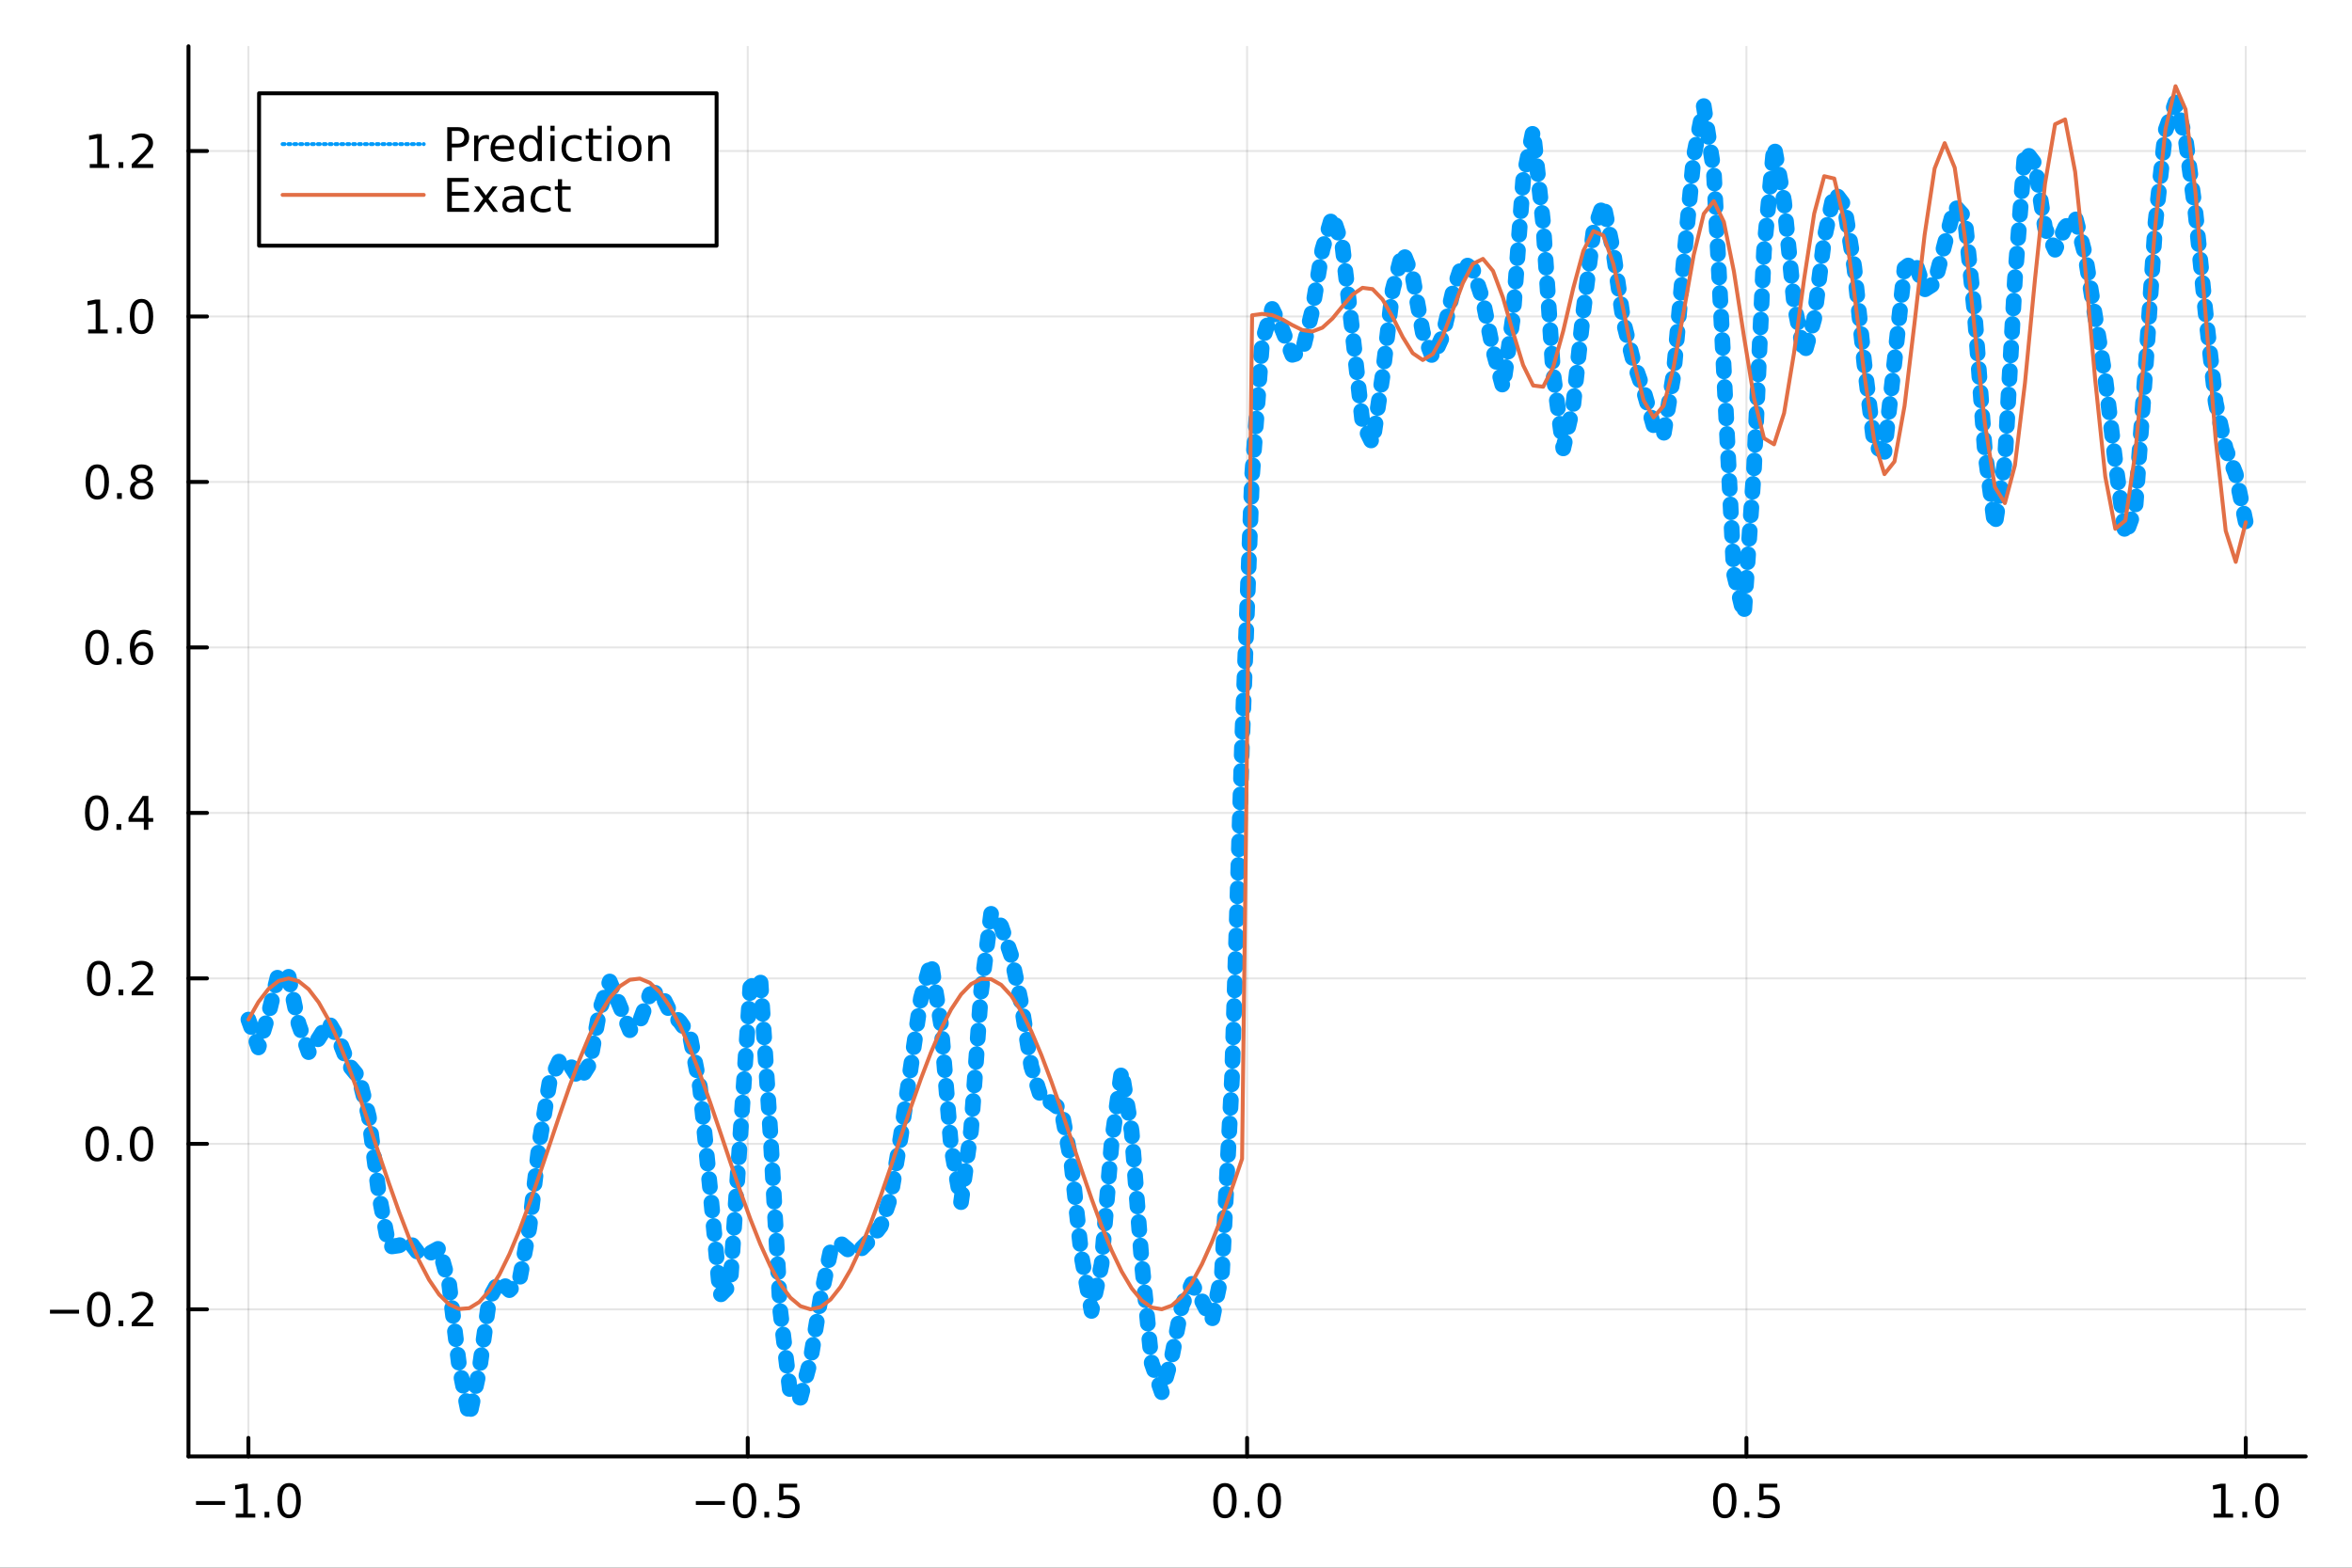 <?xml version="1.0" encoding="utf-8"?>
<svg xmlns="http://www.w3.org/2000/svg" xmlns:xlink="http://www.w3.org/1999/xlink" width="600" height="400" viewBox="0 0 2400 1600">
<rect x="0" y="0" width="2400" height="1600" fill="#333333" stroke="none"/>
<defs>
  <clipPath id="clip650">
    <rect x="0" y="0" width="2400" height="1600"/>
  </clipPath>
</defs>
<path clip-path="url(#clip650)" d="
M0 1600 L2400 1600 L2400 0 L0 0  Z
  " fill="#ffffff" fill-rule="evenodd" fill-opacity="1"/>
<defs>
  <clipPath id="clip651">
    <rect x="480" y="0" width="1681" height="1600"/>
  </clipPath>
</defs>
<path clip-path="url(#clip650)" d="
M192.339 1486.45 L2352.76 1486.45 L2352.76 47.244 L192.339 47.244  Z
  " fill="#ffffff" fill-rule="evenodd" fill-opacity="1"/>
<defs>
  <clipPath id="clip652">
    <rect x="192" y="47" width="2161" height="1440"/>
  </clipPath>
</defs>
<polyline clip-path="url(#clip652)" style="stroke:#000000; stroke-linecap:round; stroke-linejoin:round; stroke-width:2; stroke-opacity:0.1; fill:none" points="
  253.483,1486.45 253.483,47.244 
  "/>
<polyline clip-path="url(#clip652)" style="stroke:#000000; stroke-linecap:round; stroke-linejoin:round; stroke-width:2; stroke-opacity:0.1; fill:none" points="
  763.015,1486.45 763.015,47.244 
  "/>
<polyline clip-path="url(#clip652)" style="stroke:#000000; stroke-linecap:round; stroke-linejoin:round; stroke-width:2; stroke-opacity:0.1; fill:none" points="
  1272.55,1486.45 1272.55,47.244 
  "/>
<polyline clip-path="url(#clip652)" style="stroke:#000000; stroke-linecap:round; stroke-linejoin:round; stroke-width:2; stroke-opacity:0.1; fill:none" points="
  1782.08,1486.45 1782.08,47.244 
  "/>
<polyline clip-path="url(#clip652)" style="stroke:#000000; stroke-linecap:round; stroke-linejoin:round; stroke-width:2; stroke-opacity:0.1; fill:none" points="
  2291.61,1486.45 2291.61,47.244 
  "/>
<polyline clip-path="url(#clip650)" style="stroke:#000000; stroke-linecap:round; stroke-linejoin:round; stroke-width:4; stroke-opacity:1; fill:none" points="
  192.339,1486.45 2352.76,1486.45 
  "/>
<polyline clip-path="url(#clip650)" style="stroke:#000000; stroke-linecap:round; stroke-linejoin:round; stroke-width:4; stroke-opacity:1; fill:none" points="
  253.483,1486.45 253.483,1467.55 
  "/>
<polyline clip-path="url(#clip650)" style="stroke:#000000; stroke-linecap:round; stroke-linejoin:round; stroke-width:4; stroke-opacity:1; fill:none" points="
  763.015,1486.45 763.015,1467.55 
  "/>
<polyline clip-path="url(#clip650)" style="stroke:#000000; stroke-linecap:round; stroke-linejoin:round; stroke-width:4; stroke-opacity:1; fill:none" points="
  1272.55,1486.45 1272.55,1467.55 
  "/>
<polyline clip-path="url(#clip650)" style="stroke:#000000; stroke-linecap:round; stroke-linejoin:round; stroke-width:4; stroke-opacity:1; fill:none" points="
  1782.08,1486.45 1782.08,1467.55 
  "/>
<polyline clip-path="url(#clip650)" style="stroke:#000000; stroke-linecap:round; stroke-linejoin:round; stroke-width:4; stroke-opacity:1; fill:none" points="
  2291.61,1486.45 2291.61,1467.55 
  "/>
<path clip-path="url(#clip650)" d="M200.011 1532.02 L229.686 1532.02 L229.686 1535.95 L200.011 1535.95 L200.011 1532.02 Z" fill="#000000" fill-rule="evenodd" fill-opacity="1" /><path clip-path="url(#clip650)" d="M240.589 1544.91 L248.228 1544.91 L248.228 1518.55 L239.918 1520.21 L239.918 1515.95 L248.182 1514.29 L252.858 1514.29 L252.858 1544.91 L260.497 1544.91 L260.497 1548.85 L240.589 1548.85 L240.589 1544.91 Z" fill="#000000" fill-rule="evenodd" fill-opacity="1" /><path clip-path="url(#clip650)" d="M269.941 1542.97 L274.825 1542.97 L274.825 1548.85 L269.941 1548.85 L269.941 1542.97 Z" fill="#000000" fill-rule="evenodd" fill-opacity="1" /><path clip-path="url(#clip650)" d="M295.01 1517.37 Q291.399 1517.37 289.57 1520.93 Q287.765 1524.47 287.765 1531.6 Q287.765 1538.71 289.57 1542.27 Q291.399 1545.82 295.01 1545.82 Q298.644 1545.82 300.45 1542.27 Q302.279 1538.71 302.279 1531.6 Q302.279 1524.47 300.45 1520.93 Q298.644 1517.37 295.01 1517.37 M295.01 1513.66 Q300.82 1513.66 303.876 1518.27 Q306.955 1522.85 306.955 1531.6 Q306.955 1540.33 303.876 1544.94 Q300.82 1549.52 295.01 1549.52 Q289.2 1549.52 286.121 1544.94 Q283.066 1540.33 283.066 1531.6 Q283.066 1522.85 286.121 1518.27 Q289.2 1513.66 295.01 1513.66 Z" fill="#000000" fill-rule="evenodd" fill-opacity="1" /><path clip-path="url(#clip650)" d="M710.041 1532.02 L739.717 1532.02 L739.717 1535.95 L710.041 1535.95 L710.041 1532.02 Z" fill="#000000" fill-rule="evenodd" fill-opacity="1" /><path clip-path="url(#clip650)" d="M759.809 1517.37 Q756.198 1517.37 754.369 1520.93 Q752.564 1524.47 752.564 1531.6 Q752.564 1538.71 754.369 1542.27 Q756.198 1545.82 759.809 1545.82 Q763.443 1545.82 765.249 1542.27 Q767.077 1538.71 767.077 1531.6 Q767.077 1524.47 765.249 1520.93 Q763.443 1517.37 759.809 1517.37 M759.809 1513.66 Q765.619 1513.66 768.675 1518.27 Q771.753 1522.85 771.753 1531.6 Q771.753 1540.33 768.675 1544.94 Q765.619 1549.52 759.809 1549.52 Q753.999 1549.52 750.92 1544.94 Q747.865 1540.33 747.865 1531.6 Q747.865 1522.85 750.92 1518.27 Q753.999 1513.66 759.809 1513.66 Z" fill="#000000" fill-rule="evenodd" fill-opacity="1" /><path clip-path="url(#clip650)" d="M779.971 1542.97 L784.855 1542.97 L784.855 1548.85 L779.971 1548.85 L779.971 1542.97 Z" fill="#000000" fill-rule="evenodd" fill-opacity="1" /><path clip-path="url(#clip650)" d="M795.087 1514.29 L813.443 1514.29 L813.443 1518.22 L799.369 1518.22 L799.369 1526.7 Q800.387 1526.35 801.406 1526.19 Q802.425 1526 803.443 1526 Q809.23 1526 812.61 1529.17 Q815.989 1532.34 815.989 1537.76 Q815.989 1543.34 812.517 1546.44 Q809.045 1549.52 802.725 1549.52 Q800.55 1549.52 798.281 1549.15 Q796.036 1548.78 793.628 1548.04 L793.628 1543.34 Q795.712 1544.47 797.934 1545.03 Q800.156 1545.58 802.633 1545.58 Q806.637 1545.58 808.975 1543.48 Q811.313 1541.37 811.313 1537.76 Q811.313 1534.15 808.975 1532.04 Q806.637 1529.94 802.633 1529.94 Q800.758 1529.94 798.883 1530.35 Q797.031 1530.77 795.087 1531.65 L795.087 1514.29 Z" fill="#000000" fill-rule="evenodd" fill-opacity="1" /><path clip-path="url(#clip650)" d="M1249.93 1517.37 Q1246.32 1517.37 1244.49 1520.93 Q1242.69 1524.47 1242.69 1531.6 Q1242.69 1538.71 1244.49 1542.27 Q1246.32 1545.82 1249.93 1545.82 Q1253.57 1545.82 1255.37 1542.27 Q1257.2 1538.71 1257.2 1531.6 Q1257.2 1524.47 1255.37 1520.93 Q1253.57 1517.37 1249.93 1517.37 M1249.93 1513.66 Q1255.74 1513.66 1258.8 1518.27 Q1261.88 1522.85 1261.88 1531.6 Q1261.88 1540.33 1258.8 1544.94 Q1255.74 1549.52 1249.93 1549.52 Q1244.12 1549.52 1241.04 1544.94 Q1237.99 1540.33 1237.99 1531.6 Q1237.99 1522.85 1241.04 1518.27 Q1244.12 1513.66 1249.93 1513.66 Z" fill="#000000" fill-rule="evenodd" fill-opacity="1" /><path clip-path="url(#clip650)" d="M1270.09 1542.97 L1274.98 1542.97 L1274.98 1548.85 L1270.09 1548.85 L1270.09 1542.97 Z" fill="#000000" fill-rule="evenodd" fill-opacity="1" /><path clip-path="url(#clip650)" d="M1295.16 1517.37 Q1291.55 1517.37 1289.72 1520.93 Q1287.92 1524.47 1287.92 1531.6 Q1287.92 1538.71 1289.72 1542.27 Q1291.55 1545.82 1295.16 1545.82 Q1298.8 1545.82 1300.6 1542.27 Q1302.43 1538.71 1302.43 1531.6 Q1302.43 1524.47 1300.6 1520.93 Q1298.8 1517.37 1295.16 1517.37 M1295.16 1513.66 Q1300.97 1513.66 1304.03 1518.27 Q1307.11 1522.85 1307.11 1531.6 Q1307.11 1540.33 1304.03 1544.94 Q1300.97 1549.52 1295.16 1549.52 Q1289.35 1549.52 1286.27 1544.94 Q1283.22 1540.33 1283.22 1531.6 Q1283.22 1522.85 1286.27 1518.27 Q1289.35 1513.66 1295.16 1513.66 Z" fill="#000000" fill-rule="evenodd" fill-opacity="1" /><path clip-path="url(#clip650)" d="M1759.96 1517.37 Q1756.35 1517.37 1754.52 1520.93 Q1752.72 1524.47 1752.72 1531.6 Q1752.72 1538.71 1754.52 1542.27 Q1756.35 1545.82 1759.96 1545.82 Q1763.6 1545.82 1765.4 1542.27 Q1767.23 1538.71 1767.23 1531.6 Q1767.23 1524.47 1765.4 1520.93 Q1763.6 1517.37 1759.96 1517.37 M1759.96 1513.66 Q1765.77 1513.66 1768.83 1518.27 Q1771.91 1522.85 1771.91 1531.6 Q1771.91 1540.33 1768.83 1544.94 Q1765.77 1549.52 1759.96 1549.52 Q1754.15 1549.52 1751.07 1544.94 Q1748.02 1540.33 1748.02 1531.6 Q1748.02 1522.85 1751.07 1518.27 Q1754.15 1513.66 1759.96 1513.66 Z" fill="#000000" fill-rule="evenodd" fill-opacity="1" /><path clip-path="url(#clip650)" d="M1780.12 1542.97 L1785.01 1542.97 L1785.01 1548.85 L1780.12 1548.85 L1780.12 1542.97 Z" fill="#000000" fill-rule="evenodd" fill-opacity="1" /><path clip-path="url(#clip650)" d="M1795.24 1514.29 L1813.6 1514.29 L1813.6 1518.22 L1799.52 1518.22 L1799.52 1526.7 Q1800.54 1526.35 1801.56 1526.19 Q1802.58 1526 1803.6 1526 Q1809.38 1526 1812.76 1529.17 Q1816.14 1532.34 1816.14 1537.76 Q1816.14 1543.34 1812.67 1546.44 Q1809.2 1549.52 1802.88 1549.52 Q1800.7 1549.52 1798.43 1549.15 Q1796.19 1548.78 1793.78 1548.04 L1793.78 1543.34 Q1795.86 1544.47 1798.09 1545.03 Q1800.31 1545.58 1802.79 1545.58 Q1806.79 1545.58 1809.13 1543.48 Q1811.47 1541.37 1811.47 1537.76 Q1811.47 1534.15 1809.13 1532.04 Q1806.79 1529.94 1802.79 1529.94 Q1800.91 1529.94 1799.04 1530.35 Q1797.18 1530.77 1795.24 1531.65 L1795.24 1514.29 Z" fill="#000000" fill-rule="evenodd" fill-opacity="1" /><path clip-path="url(#clip650)" d="M2258.76 1544.91 L2266.4 1544.91 L2266.4 1518.55 L2258.09 1520.21 L2258.09 1515.95 L2266.36 1514.29 L2271.03 1514.29 L2271.03 1544.91 L2278.67 1544.91 L2278.67 1548.85 L2258.76 1548.85 L2258.76 1544.91 Z" fill="#000000" fill-rule="evenodd" fill-opacity="1" /><path clip-path="url(#clip650)" d="M2288.12 1542.97 L2293 1542.97 L2293 1548.85 L2288.12 1548.85 L2288.12 1542.97 Z" fill="#000000" fill-rule="evenodd" fill-opacity="1" /><path clip-path="url(#clip650)" d="M2313.19 1517.37 Q2309.57 1517.37 2307.75 1520.93 Q2305.94 1524.47 2305.94 1531.6 Q2305.94 1538.71 2307.75 1542.27 Q2309.57 1545.82 2313.19 1545.82 Q2316.82 1545.82 2318.63 1542.27 Q2320.45 1538.71 2320.45 1531.6 Q2320.45 1524.47 2318.63 1520.93 Q2316.82 1517.37 2313.19 1517.37 M2313.19 1513.66 Q2319 1513.66 2322.05 1518.27 Q2325.13 1522.85 2325.13 1531.6 Q2325.13 1540.33 2322.05 1544.94 Q2319 1549.52 2313.19 1549.52 Q2307.38 1549.52 2304.3 1544.94 Q2301.24 1540.33 2301.24 1531.6 Q2301.24 1522.85 2304.3 1518.27 Q2307.38 1513.66 2313.19 1513.66 Z" fill="#000000" fill-rule="evenodd" fill-opacity="1" /><polyline clip-path="url(#clip652)" style="stroke:#000000; stroke-linecap:round; stroke-linejoin:round; stroke-width:2; stroke-opacity:0.1; fill:none" points="
  192.339,1336.32 2352.76,1336.32 
  "/>
<polyline clip-path="url(#clip652)" style="stroke:#000000; stroke-linecap:round; stroke-linejoin:round; stroke-width:2; stroke-opacity:0.1; fill:none" points="
  192.339,1167.43 2352.76,1167.43 
  "/>
<polyline clip-path="url(#clip652)" style="stroke:#000000; stroke-linecap:round; stroke-linejoin:round; stroke-width:2; stroke-opacity:0.1; fill:none" points="
  192.339,998.547 2352.76,998.547 
  "/>
<polyline clip-path="url(#clip652)" style="stroke:#000000; stroke-linecap:round; stroke-linejoin:round; stroke-width:2; stroke-opacity:0.1; fill:none" points="
  192.339,829.659 2352.76,829.659 
  "/>
<polyline clip-path="url(#clip652)" style="stroke:#000000; stroke-linecap:round; stroke-linejoin:round; stroke-width:2; stroke-opacity:0.1; fill:none" points="
  192.339,660.772 2352.76,660.772 
  "/>
<polyline clip-path="url(#clip652)" style="stroke:#000000; stroke-linecap:round; stroke-linejoin:round; stroke-width:2; stroke-opacity:0.1; fill:none" points="
  192.339,491.884 2352.76,491.884 
  "/>
<polyline clip-path="url(#clip652)" style="stroke:#000000; stroke-linecap:round; stroke-linejoin:round; stroke-width:2; stroke-opacity:0.1; fill:none" points="
  192.339,322.996 2352.76,322.996 
  "/>
<polyline clip-path="url(#clip652)" style="stroke:#000000; stroke-linecap:round; stroke-linejoin:round; stroke-width:2; stroke-opacity:0.1; fill:none" points="
  192.339,154.108 2352.76,154.108 
  "/>
<polyline clip-path="url(#clip650)" style="stroke:#000000; stroke-linecap:round; stroke-linejoin:round; stroke-width:4; stroke-opacity:1; fill:none" points="
  192.339,1486.45 192.339,47.244 
  "/>
<polyline clip-path="url(#clip650)" style="stroke:#000000; stroke-linecap:round; stroke-linejoin:round; stroke-width:4; stroke-opacity:1; fill:none" points="
  192.339,1336.32 211.236,1336.32 
  "/>
<polyline clip-path="url(#clip650)" style="stroke:#000000; stroke-linecap:round; stroke-linejoin:round; stroke-width:4; stroke-opacity:1; fill:none" points="
  192.339,1167.43 211.236,1167.43 
  "/>
<polyline clip-path="url(#clip650)" style="stroke:#000000; stroke-linecap:round; stroke-linejoin:round; stroke-width:4; stroke-opacity:1; fill:none" points="
  192.339,998.547 211.236,998.547 
  "/>
<polyline clip-path="url(#clip650)" style="stroke:#000000; stroke-linecap:round; stroke-linejoin:round; stroke-width:4; stroke-opacity:1; fill:none" points="
  192.339,829.659 211.236,829.659 
  "/>
<polyline clip-path="url(#clip650)" style="stroke:#000000; stroke-linecap:round; stroke-linejoin:round; stroke-width:4; stroke-opacity:1; fill:none" points="
  192.339,660.772 211.236,660.772 
  "/>
<polyline clip-path="url(#clip650)" style="stroke:#000000; stroke-linecap:round; stroke-linejoin:round; stroke-width:4; stroke-opacity:1; fill:none" points="
  192.339,491.884 211.236,491.884 
  "/>
<polyline clip-path="url(#clip650)" style="stroke:#000000; stroke-linecap:round; stroke-linejoin:round; stroke-width:4; stroke-opacity:1; fill:none" points="
  192.339,322.996 211.236,322.996 
  "/>
<polyline clip-path="url(#clip650)" style="stroke:#000000; stroke-linecap:round; stroke-linejoin:round; stroke-width:4; stroke-opacity:1; fill:none" points="
  192.339,154.108 211.236,154.108 
  "/>
<path clip-path="url(#clip650)" d="M50.992 1336.77 L80.668 1336.77 L80.668 1340.71 L50.992 1340.71 L50.992 1336.77 Z" fill="#000000" fill-rule="evenodd" fill-opacity="1" /><path clip-path="url(#clip650)" d="M100.76 1322.12 Q97.149 1322.12 95.321 1325.69 Q93.515 1329.23 93.515 1336.36 Q93.515 1343.46 95.321 1347.03 Q97.149 1350.57 100.76 1350.57 Q104.395 1350.57 106.2 1347.03 Q108.029 1343.46 108.029 1336.36 Q108.029 1329.23 106.2 1325.69 Q104.395 1322.12 100.76 1322.12 M100.76 1318.42 Q106.571 1318.42 109.626 1323.02 Q112.705 1327.61 112.705 1336.36 Q112.705 1345.08 109.626 1349.69 Q106.571 1354.27 100.76 1354.27 Q94.95 1354.27 91.871 1349.69 Q88.816 1345.08 88.816 1336.36 Q88.816 1327.61 91.871 1323.02 Q94.95 1318.42 100.76 1318.42 Z" fill="#000000" fill-rule="evenodd" fill-opacity="1" /><path clip-path="url(#clip650)" d="M120.922 1347.72 L125.807 1347.72 L125.807 1353.6 L120.922 1353.6 L120.922 1347.72 Z" fill="#000000" fill-rule="evenodd" fill-opacity="1" /><path clip-path="url(#clip650)" d="M140.019 1349.67 L156.339 1349.67 L156.339 1353.6 L134.394 1353.6 L134.394 1349.67 Q137.056 1346.91 141.64 1342.28 Q146.246 1337.63 147.427 1336.29 Q149.672 1333.76 150.552 1332.03 Q151.455 1330.27 151.455 1328.58 Q151.455 1325.82 149.51 1324.09 Q147.589 1322.35 144.487 1322.35 Q142.288 1322.35 139.834 1323.12 Q137.404 1323.88 134.626 1325.43 L134.626 1320.71 Q137.45 1319.57 139.904 1319 Q142.357 1318.42 144.394 1318.42 Q149.765 1318.42 152.959 1321.1 Q156.154 1323.79 156.154 1328.28 Q156.154 1330.41 155.343 1332.33 Q154.556 1334.23 152.45 1336.82 Q151.871 1337.49 148.769 1340.71 Q145.668 1343.9 140.019 1349.67 Z" fill="#000000" fill-rule="evenodd" fill-opacity="1" /><path clip-path="url(#clip650)" d="M99.163 1153.23 Q95.552 1153.23 93.723 1156.8 Q91.918 1160.34 91.918 1167.47 Q91.918 1174.58 93.723 1178.14 Q95.552 1181.68 99.163 1181.68 Q102.797 1181.68 104.603 1178.14 Q106.432 1174.58 106.432 1167.47 Q106.432 1160.34 104.603 1156.8 Q102.797 1153.23 99.163 1153.23 M99.163 1149.53 Q104.973 1149.53 108.029 1154.14 Q111.108 1158.72 111.108 1167.47 Q111.108 1176.2 108.029 1180.8 Q104.973 1185.39 99.163 1185.39 Q93.353 1185.39 90.274 1180.8 Q87.219 1176.2 87.219 1167.47 Q87.219 1158.72 90.274 1154.14 Q93.353 1149.53 99.163 1149.53 Z" fill="#000000" fill-rule="evenodd" fill-opacity="1" /><path clip-path="url(#clip650)" d="M119.325 1178.84 L124.209 1178.84 L124.209 1184.71 L119.325 1184.71 L119.325 1178.84 Z" fill="#000000" fill-rule="evenodd" fill-opacity="1" /><path clip-path="url(#clip650)" d="M144.394 1153.23 Q140.783 1153.23 138.955 1156.8 Q137.149 1160.34 137.149 1167.47 Q137.149 1174.58 138.955 1178.14 Q140.783 1181.68 144.394 1181.68 Q148.029 1181.68 149.834 1178.14 Q151.663 1174.58 151.663 1167.47 Q151.663 1160.34 149.834 1156.8 Q148.029 1153.23 144.394 1153.23 M144.394 1149.53 Q150.205 1149.53 153.26 1154.14 Q156.339 1158.72 156.339 1167.47 Q156.339 1176.2 153.26 1180.8 Q150.205 1185.39 144.394 1185.39 Q138.584 1185.39 135.506 1180.8 Q132.45 1176.2 132.45 1167.47 Q132.45 1158.72 135.506 1154.14 Q138.584 1149.53 144.394 1149.53 Z" fill="#000000" fill-rule="evenodd" fill-opacity="1" /><path clip-path="url(#clip650)" d="M100.76 984.346 Q97.149 984.346 95.321 987.91 Q93.515 991.452 93.515 998.582 Q93.515 1005.69 95.321 1009.25 Q97.149 1012.79 100.76 1012.79 Q104.395 1012.79 106.2 1009.25 Q108.029 1005.69 108.029 998.582 Q108.029 991.452 106.2 987.91 Q104.395 984.346 100.76 984.346 M100.76 980.642 Q106.571 980.642 109.626 985.248 Q112.705 989.832 112.705 998.582 Q112.705 1007.31 109.626 1011.91 Q106.571 1016.5 100.76 1016.5 Q94.95 1016.5 91.871 1011.91 Q88.816 1007.31 88.816 998.582 Q88.816 989.832 91.871 985.248 Q94.95 980.642 100.76 980.642 Z" fill="#000000" fill-rule="evenodd" fill-opacity="1" /><path clip-path="url(#clip650)" d="M120.922 1009.95 L125.807 1009.95 L125.807 1015.83 L120.922 1015.83 L120.922 1009.95 Z" fill="#000000" fill-rule="evenodd" fill-opacity="1" /><path clip-path="url(#clip650)" d="M140.019 1011.89 L156.339 1011.89 L156.339 1015.83 L134.394 1015.83 L134.394 1011.89 Q137.056 1009.14 141.64 1004.51 Q146.246 999.855 147.427 998.512 Q149.672 995.989 150.552 994.253 Q151.455 992.494 151.455 990.804 Q151.455 988.049 149.51 986.313 Q147.589 984.577 144.487 984.577 Q142.288 984.577 139.834 985.341 Q137.404 986.105 134.626 987.656 L134.626 982.934 Q137.45 981.799 139.904 981.221 Q142.357 980.642 144.394 980.642 Q149.765 980.642 152.959 983.327 Q156.154 986.012 156.154 990.503 Q156.154 992.633 155.343 994.554 Q154.556 996.452 152.45 999.045 Q151.871 999.716 148.769 1002.93 Q145.668 1006.13 140.019 1011.89 Z" fill="#000000" fill-rule="evenodd" fill-opacity="1" /><path clip-path="url(#clip650)" d="M98.677 815.458 Q95.066 815.458 93.237 819.023 Q91.432 822.564 91.432 829.694 Q91.432 836.8 93.237 840.365 Q95.066 843.907 98.677 843.907 Q102.311 843.907 104.117 840.365 Q105.946 836.8 105.946 829.694 Q105.946 822.564 104.117 819.023 Q102.311 815.458 98.677 815.458 M98.677 811.754 Q104.487 811.754 107.543 816.361 Q110.621 820.944 110.621 829.694 Q110.621 838.421 107.543 843.027 Q104.487 847.611 98.677 847.611 Q92.867 847.611 89.788 843.027 Q86.733 838.421 86.733 829.694 Q86.733 820.944 89.788 816.361 Q92.867 811.754 98.677 811.754 Z" fill="#000000" fill-rule="evenodd" fill-opacity="1" /><path clip-path="url(#clip650)" d="M118.839 841.06 L123.723 841.06 L123.723 846.939 L118.839 846.939 L118.839 841.06 Z" fill="#000000" fill-rule="evenodd" fill-opacity="1" /><path clip-path="url(#clip650)" d="M146.756 816.453 L134.95 834.902 L146.756 834.902 L146.756 816.453 M145.529 812.379 L151.408 812.379 L151.408 834.902 L156.339 834.902 L156.339 838.791 L151.408 838.791 L151.408 846.939 L146.756 846.939 L146.756 838.791 L131.154 838.791 L131.154 834.277 L145.529 812.379 Z" fill="#000000" fill-rule="evenodd" fill-opacity="1" /><path clip-path="url(#clip650)" d="M99.001 646.57 Q95.39 646.57 93.561 650.135 Q91.756 653.677 91.756 660.806 Q91.756 667.913 93.561 671.478 Q95.39 675.019 99.001 675.019 Q102.635 675.019 104.441 671.478 Q106.27 667.913 106.27 660.806 Q106.27 653.677 104.441 650.135 Q102.635 646.57 99.001 646.57 M99.001 642.867 Q104.811 642.867 107.867 647.473 Q110.946 652.056 110.946 660.806 Q110.946 669.533 107.867 674.14 Q104.811 678.723 99.001 678.723 Q93.191 678.723 90.112 674.14 Q87.057 669.533 87.057 660.806 Q87.057 652.056 90.112 647.473 Q93.191 642.867 99.001 642.867 Z" fill="#000000" fill-rule="evenodd" fill-opacity="1" /><path clip-path="url(#clip650)" d="M119.163 672.172 L124.047 672.172 L124.047 678.052 L119.163 678.052 L119.163 672.172 Z" fill="#000000" fill-rule="evenodd" fill-opacity="1" /><path clip-path="url(#clip650)" d="M144.811 658.908 Q141.663 658.908 139.811 661.061 Q137.982 663.214 137.982 666.964 Q137.982 670.69 139.811 672.866 Q141.663 675.019 144.811 675.019 Q147.959 675.019 149.788 672.866 Q151.64 670.69 151.64 666.964 Q151.64 663.214 149.788 661.061 Q147.959 658.908 144.811 658.908 M154.093 644.255 L154.093 648.515 Q152.334 647.681 150.529 647.242 Q148.746 646.802 146.987 646.802 Q142.357 646.802 139.904 649.927 Q137.473 653.052 137.126 659.371 Q138.492 657.357 140.552 656.292 Q142.612 655.204 145.089 655.204 Q150.297 655.204 153.306 658.376 Q156.339 661.524 156.339 666.964 Q156.339 672.288 153.191 675.505 Q150.043 678.723 144.811 678.723 Q138.816 678.723 135.644 674.14 Q132.473 669.533 132.473 660.806 Q132.473 652.612 136.362 647.751 Q140.251 642.867 146.802 642.867 Q148.561 642.867 150.343 643.214 Q152.149 643.561 154.093 644.255 Z" fill="#000000" fill-rule="evenodd" fill-opacity="1" /><path clip-path="url(#clip650)" d="M99.256 477.683 Q95.645 477.683 93.816 481.247 Q92.01 484.789 92.01 491.919 Q92.01 499.025 93.816 502.59 Q95.645 506.131 99.256 506.131 Q102.89 506.131 104.696 502.59 Q106.524 499.025 106.524 491.919 Q106.524 484.789 104.696 481.247 Q102.89 477.683 99.256 477.683 M99.256 473.979 Q105.066 473.979 108.121 478.585 Q111.2 483.169 111.2 491.919 Q111.2 500.645 108.121 505.252 Q105.066 509.835 99.256 509.835 Q93.446 509.835 90.367 505.252 Q87.311 500.645 87.311 491.919 Q87.311 483.169 90.367 478.585 Q93.446 473.979 99.256 473.979 Z" fill="#000000" fill-rule="evenodd" fill-opacity="1" /><path clip-path="url(#clip650)" d="M119.418 503.284 L124.302 503.284 L124.302 509.164 L119.418 509.164 L119.418 503.284 Z" fill="#000000" fill-rule="evenodd" fill-opacity="1" /><path clip-path="url(#clip650)" d="M144.487 492.752 Q141.154 492.752 139.232 494.534 Q137.334 496.317 137.334 499.442 Q137.334 502.567 139.232 504.349 Q141.154 506.131 144.487 506.131 Q147.82 506.131 149.742 504.349 Q151.663 502.544 151.663 499.442 Q151.663 496.317 149.742 494.534 Q147.843 492.752 144.487 492.752 M139.811 490.761 Q136.802 490.02 135.112 487.96 Q133.445 485.9 133.445 482.937 Q133.445 478.794 136.385 476.386 Q139.348 473.979 144.487 473.979 Q149.649 473.979 152.589 476.386 Q155.529 478.794 155.529 482.937 Q155.529 485.9 153.839 487.96 Q152.172 490.02 149.186 490.761 Q152.566 491.548 154.441 493.84 Q156.339 496.132 156.339 499.442 Q156.339 504.465 153.26 507.15 Q150.205 509.835 144.487 509.835 Q138.769 509.835 135.691 507.15 Q132.635 504.465 132.635 499.442 Q132.635 496.132 134.533 493.84 Q136.431 491.548 139.811 490.761 M138.098 483.377 Q138.098 486.062 139.765 487.567 Q141.455 489.071 144.487 489.071 Q147.496 489.071 149.186 487.567 Q150.899 486.062 150.899 483.377 Q150.899 480.692 149.186 479.187 Q147.496 477.683 144.487 477.683 Q141.455 477.683 139.765 479.187 Q138.098 480.692 138.098 483.377 Z" fill="#000000" fill-rule="evenodd" fill-opacity="1" /><path clip-path="url(#clip650)" d="M89.973 336.341 L97.612 336.341 L97.612 309.975 L89.302 311.642 L89.302 307.383 L97.566 305.716 L102.242 305.716 L102.242 336.341 L109.881 336.341 L109.881 340.276 L89.973 340.276 L89.973 336.341 Z" fill="#000000" fill-rule="evenodd" fill-opacity="1" /><path clip-path="url(#clip650)" d="M119.325 334.397 L124.209 334.397 L124.209 340.276 L119.325 340.276 L119.325 334.397 Z" fill="#000000" fill-rule="evenodd" fill-opacity="1" /><path clip-path="url(#clip650)" d="M144.394 308.795 Q140.783 308.795 138.955 312.36 Q137.149 315.901 137.149 323.031 Q137.149 330.137 138.955 333.702 Q140.783 337.244 144.394 337.244 Q148.029 337.244 149.834 333.702 Q151.663 330.137 151.663 323.031 Q151.663 315.901 149.834 312.36 Q148.029 308.795 144.394 308.795 M144.394 305.091 Q150.205 305.091 153.26 309.698 Q156.339 314.281 156.339 323.031 Q156.339 331.758 153.26 336.364 Q150.205 340.947 144.394 340.947 Q138.584 340.947 135.506 336.364 Q132.45 331.758 132.45 323.031 Q132.45 314.281 135.506 309.698 Q138.584 305.091 144.394 305.091 Z" fill="#000000" fill-rule="evenodd" fill-opacity="1" /><path clip-path="url(#clip650)" d="M91.571 167.453 L99.21 167.453 L99.21 141.088 L90.899 142.754 L90.899 138.495 L99.163 136.828 L103.839 136.828 L103.839 167.453 L111.478 167.453 L111.478 171.388 L91.571 171.388 L91.571 167.453 Z" fill="#000000" fill-rule="evenodd" fill-opacity="1" /><path clip-path="url(#clip650)" d="M120.922 165.509 L125.807 165.509 L125.807 171.388 L120.922 171.388 L120.922 165.509 Z" fill="#000000" fill-rule="evenodd" fill-opacity="1" /><path clip-path="url(#clip650)" d="M140.019 167.453 L156.339 167.453 L156.339 171.388 L134.394 171.388 L134.394 167.453 Q137.056 164.699 141.64 160.069 Q146.246 155.416 147.427 154.074 Q149.672 151.551 150.552 149.814 Q151.455 148.055 151.455 146.365 Q151.455 143.611 149.51 141.875 Q147.589 140.139 144.487 140.139 Q142.288 140.139 139.834 140.902 Q137.404 141.666 134.626 143.217 L134.626 138.495 Q137.45 137.361 139.904 136.782 Q142.357 136.203 144.394 136.203 Q149.765 136.203 152.959 138.889 Q156.154 141.574 156.154 146.064 Q156.154 148.194 155.343 150.115 Q154.556 152.014 152.45 154.606 Q151.871 155.277 148.769 158.495 Q145.668 161.689 140.019 167.453 Z" fill="#000000" fill-rule="evenodd" fill-opacity="1" /><polyline clip-path="url(#clip652)" style="stroke:#009af9; stroke-linecap:round; stroke-linejoin:round; stroke-width:16; stroke-opacity:1; fill:none" stroke-dasharray="8, 16" points="
  253.483,1040.6 263.725,1069.03 273.966,1035.24 284.208,993.241 294.45,996.393 304.692,1045.06 314.934,1073.81 325.176,1059.81 335.418,1043.43 345.659,1060.86 
  355.901,1086.91 366.143,1099.31 376.385,1139.7 386.627,1218.71 396.869,1272.59 407.111,1271.1 417.352,1266.48 427.594,1279.92 437.836,1279.6 448.078,1273.95 
  458.32,1310.36 468.562,1394.48 478.803,1445.72 489.045,1399.07 499.287,1325.41 509.529,1306.76 519.771,1316.73 530.013,1307.07 540.255,1252.44 550.497,1165.63 
  560.738,1104.5 570.98,1082.17 581.222,1086.24 591.464,1102.19 601.706,1085.93 611.948,1030.48 622.19,1001.71 632.431,1026.44 642.673,1051.44 652.915,1042.14 
  663.157,1014.76 673.399,1011.84 683.641,1032.68 693.882,1042.85 704.124,1057.49 714.366,1110.08 724.608,1213.46 734.85,1321.81 745.092,1311.44 755.334,1160.51 
  765.575,1007.76 775.817,998.479 786.059,1155.3 796.301,1338.65 806.543,1423.38 816.785,1426.56 827.027,1388.37 837.268,1325.46 847.51,1276.71 857.752,1268.95 
  867.994,1277.67 878.236,1275.12 888.478,1264.74 898.72,1251.33 908.961,1220.86 919.203,1159.54 929.445,1088.92 939.687,1018.79 949.929,981.9 960.171,1044.83 
  970.413,1169.41 980.654,1226.97 990.896,1153.41 1001.14,1011.72 1011.38,932.224 1021.62,945.291 1031.86,975.197 1042.11,1024.28 1052.35,1088.45 1062.59,1121.17 
  1072.83,1125.07 1083.07,1132.76 1093.31,1187.22 1103.56,1281.91 1113.8,1337.97 1124.04,1290.37 1134.28,1166.7 1144.52,1093.04 1154.77,1154.77 1165.01,1287.51 
  1175.25,1391.37 1185.49,1420.9 1195.73,1384.9 1205.98,1332.33 1216.22,1310.32 1226.46,1327.65 1236.7,1347.61 1246.94,1298.77 1257.18,1099.58 1267.43,757.647 
  1277.67,485.021 1287.91,348.669 1298.15,315.281 1308.39,336.297 1318.64,362.144 1328.88,359.231 1339.12,316.662 1349.36,254.736 1359.6,220.347 1369.84,250.967 
  1380.09,339.173 1390.33,431.799 1400.57,452.587 1410.81,383.363 1421.05,295.949 1431.3,256.78 1441.54,282.531 1451.78,339.1 1462.02,365.166 1472.26,342.521 
  1482.51,297.942 1492.75,267.346 1502.99,275.303 1513.23,306.496 1523.47,357.215 1533.71,395.455 1543.96,322.851 1554.2,183.996 1564.44,133.248 1574.68,228.268 
  1584.92,381.28 1595.17,457.648 1605.41,413.247 1615.65,317.99 1625.89,236.962 1636.13,207.636 1646.38,257.592 1656.62,328.437 1666.86,369.322 1677.1,398.44 
  1687.34,434.333 1697.58,443.49 1707.83,381.568 1718.07,267.491 1728.31,159.671 1738.55,108.248 1748.79,174.559 1759.04,377.65 1769.28,585.212 1779.52,627.586 
  1789.76,479.491 1800,256.04 1810.24,148.726 1820.49,205.533 1830.73,309.708 1840.97,361.747 1851.21,325.636 1861.45,243.569 1871.7,196.025 1881.94,209.56 
  1892.18,273.096 1902.42,371.328 1912.66,455.484 1922.91,461.145 1933.15,369.204 1943.39,273.804 1953.63,266.023 1963.87,295.551 1974.11,289.042 1984.36,249.109 
  1994.6,210.318 2004.84,221.434 2015.08,321.157 2025.32,459.341 2035.57,536.792 2045.81,470.685 2056.05,284.936 2066.29,153.832 2076.53,167.212 2086.77,232.703 
  2097.02,254.891 2107.26,232.044 2117.5,221.049 2127.74,260.2 2137.98,323.552 2148.23,386.048 2158.47,470.932 2168.71,546.33 2178.95,518.575 2189.19,378.306 
  2199.44,227.213 2209.68,133.102 2219.92,104.606 2230.16,141.363 2240.4,217.943 2250.64,319.698 2260.89,410.727 2271.13,457.956 2281.37,483.782 2291.61,533.086 
  
  "/>
<polyline clip-path="url(#clip652)" style="stroke:#e26f46; stroke-linecap:round; stroke-linejoin:round; stroke-width:4; stroke-opacity:1; fill:none" points="
  253.483,1040.6 263.725,1022.61 273.966,1009.34 284.208,1001.23 294.45,998.547 304.692,1001.38 314.934,1009.62 325.176,1023.02 335.418,1041.13 345.659,1063.37 
  355.901,1089 366.143,1117.19 376.385,1147.02 386.627,1177.52 396.869,1207.68 407.111,1236.54 417.352,1263.14 427.594,1286.61 437.836,1306.2 448.078,1321.25 
  458.32,1331.29 468.562,1335.98 478.803,1335.17 489.045,1328.88 499.287,1317.32 509.529,1300.88 519.771,1280.07 530.013,1255.6 540.255,1228.24 550.497,1198.9 
  560.738,1168.53 570.98,1138.13 581.222,1108.68 591.464,1081.15 601.706,1056.44 611.948,1035.35 622.19,1018.57 632.431,1006.65 642.673,999.973 652.915,998.765 
  663.157,1003.06 673.399,1012.72 683.641,1027.43 693.882,1046.71 704.124,1069.94 714.366,1096.34 724.608,1125.06 734.85,1155.17 745.092,1185.67 755.334,1215.58 
  765.575,1243.92 775.817,1269.77 786.059,1292.27 796.301,1310.7 806.543,1324.45 816.785,1333.08 827.027,1336.3 837.268,1334.01 847.51,1326.29 857.752,1313.38 
  867.994,1295.7 878.236,1273.85 888.478,1248.51 898.72,1220.53 908.961,1190.82 919.203,1160.35 929.445,1130.1 939.687,1101.08 949.929,1074.22 960.171,1050.4 
  970.413,1030.4 980.654,1014.88 990.896,1004.33 1001.14,999.109 1011.38,999.379 1021.62,1005.13 1031.86,1016.19 1042.11,1032.18 1052.35,1052.58 1062.59,1076.73 
  1072.83,1103.84 1083.07,1133.03 1093.31,1163.34 1103.56,1193.79 1113.8,1223.37 1124.04,1251.13 1134.28,1276.16 1144.52,1297.63 1154.77,1314.86 1165.01,1327.28 
  1175.25,1334.48 1185.49,1336.23 1195.73,1332.47 1205.98,1323.32 1216.22,1309.09 1226.46,1290.23 1236.7,1267.37 1246.94,1241.24 1257.18,1212.7 1267.43,1182.69 
  1277.67,321.77 1287.91,320.374 1298.15,321.644 1308.39,325.873 1318.64,331.764 1328.88,336.828 1339.12,338.327 1349.36,334.431 1359.6,325.142 1369.84,312.62 
  1380.09,300.704 1390.33,293.742 1400.57,295.078 1410.81,305.699 1421.05,323.563 1431.3,343.894 1441.54,360.451 1451.78,367.434 1462.02,361.456 1472.26,342.907 
  1482.51,316.227 1492.75,288.885 1502.99,269.288 1513.23,264.212 1523.47,276.518 1533.71,303.936 1543.96,339.345 1554.2,372.607 1564.44,393.468 1574.68,394.703 
  1584.92,374.549 1595.17,337.613 1605.41,293.891 1615.65,256.071 1625.89,235.853 1636.13,240.349 1646.38,269.66 1656.62,316.452 1666.86,367.749 1677.1,408.525 
  1687.34,426.104 1697.58,414.083 1707.83,374.552 1718.07,317.893 1728.31,260.073 1738.55,218.149 1748.79,205.238 1759.04,226.439 1769.28,276.972 1779.52,343.172 
  1789.76,406.17 1800,447.271 1810.24,453.496 1820.49,421.65 1830.73,359.639 1840.97,284.561 1851.21,217.998 1861.45,179.812 1871.7,182.226 1881.94,225.954 
  1892.18,299.589 1902.42,382.55 1912.66,450.829 1922.91,483.938 1933.15,471.045 1943.39,414.469 1953.63,329.406 1963.87,239.873 1974.11,171.926 1984.36,146.08 
  1994.6,171.127 2004.84,241.22 2015.08,337.163 2025.32,431.657 2035.57,497.066 2045.81,513.495 2056.05,474.827 2066.29,390.878 2076.53,284.953 2086.77,187.378 
  2097.02,126.825 2107.26,121.886 2117.5,175.389 2127.74,273.182 2137.98,387.848 2148.23,486.385 2158.47,539.704 2168.71,531.215 2178.95,461.953 2189.19,350.687 
  2199.44,228.854 2209.68,131.674 2219.92,87.976 2230.16,111.649 2240.4,197.269 2250.64,321.262 2260.89,448.383 2271.13,541.733 2281.37,573.466 2291.61,533.086 
  
  "/>
<path clip-path="url(#clip650)" d="
M264.353 250.738 L731.227 250.738 L731.227 95.218 L264.353 95.218  Z
  " fill="#ffffff" fill-rule="evenodd" fill-opacity="1"/>
<polyline clip-path="url(#clip650)" style="stroke:#000000; stroke-linecap:round; stroke-linejoin:round; stroke-width:4; stroke-opacity:1; fill:none" points="
  264.353,250.738 731.227,250.738 731.227,95.218 264.353,95.218 264.353,250.738 
  "/>
<polyline clip-path="url(#clip650)" style="stroke:#009af9; stroke-linecap:round; stroke-linejoin:round; stroke-width:4; stroke-opacity:1; fill:none" stroke-dasharray="2, 4" points="
  288.357,147.058 432.385,147.058 
  "/>
<path clip-path="url(#clip650)" d="M461.066 133.62 L461.066 146.606 L466.945 146.606 Q470.209 146.606 471.992 144.916 Q473.774 143.227 473.774 140.102 Q473.774 137 471.992 135.31 Q470.209 133.62 466.945 133.62 L461.066 133.62 M456.39 129.778 L466.945 129.778 Q472.755 129.778 475.718 132.416 Q478.704 135.032 478.704 140.102 Q478.704 145.217 475.718 147.833 Q472.755 150.449 466.945 150.449 L461.066 150.449 L461.066 164.338 L456.39 164.338 L456.39 129.778 Z" fill="#000000" fill-rule="evenodd" fill-opacity="1" /><path clip-path="url(#clip650)" d="M498.982 142.393 Q498.265 141.977 497.408 141.791 Q496.575 141.583 495.556 141.583 Q491.945 141.583 490.001 143.944 Q488.079 146.282 488.079 150.68 L488.079 164.338 L483.797 164.338 L483.797 138.412 L488.079 138.412 L488.079 142.44 Q489.422 140.078 491.575 138.944 Q493.728 137.787 496.806 137.787 Q497.246 137.787 497.778 137.856 Q498.311 137.903 498.959 138.018 L498.982 142.393 Z" fill="#000000" fill-rule="evenodd" fill-opacity="1" /><path clip-path="url(#clip650)" d="M524.584 150.31 L524.584 152.393 L505.001 152.393 Q505.278 156.791 507.639 159.106 Q510.024 161.398 514.26 161.398 Q516.714 161.398 519.005 160.796 Q521.32 160.194 523.588 158.99 L523.588 163.018 Q521.297 163.99 518.889 164.5 Q516.482 165.009 514.005 165.009 Q507.802 165.009 504.167 161.398 Q500.556 157.787 500.556 151.629 Q500.556 145.264 503.982 141.537 Q507.431 137.787 513.264 137.787 Q518.496 137.787 521.528 141.166 Q524.584 144.523 524.584 150.31 M520.325 149.06 Q520.278 145.565 518.357 143.481 Q516.459 141.398 513.311 141.398 Q509.746 141.398 507.593 143.412 Q505.464 145.426 505.14 149.083 L520.325 149.06 Z" fill="#000000" fill-rule="evenodd" fill-opacity="1" /><path clip-path="url(#clip650)" d="M548.635 142.347 L548.635 128.319 L552.894 128.319 L552.894 164.338 L548.635 164.338 L548.635 160.449 Q547.292 162.763 545.232 163.898 Q543.195 165.009 540.325 165.009 Q535.625 165.009 532.663 161.259 Q529.723 157.509 529.723 151.398 Q529.723 145.287 532.663 141.537 Q535.625 137.787 540.325 137.787 Q543.195 137.787 545.232 138.921 Q547.292 140.032 548.635 142.347 M534.121 151.398 Q534.121 156.097 536.042 158.782 Q537.987 161.444 541.366 161.444 Q544.746 161.444 546.69 158.782 Q548.635 156.097 548.635 151.398 Q548.635 146.699 546.69 144.037 Q544.746 141.352 541.366 141.352 Q537.987 141.352 536.042 144.037 Q534.121 146.699 534.121 151.398 Z" fill="#000000" fill-rule="evenodd" fill-opacity="1" /><path clip-path="url(#clip650)" d="M561.667 138.412 L565.926 138.412 L565.926 164.338 L561.667 164.338 L561.667 138.412 M561.667 128.319 L565.926 128.319 L565.926 133.713 L561.667 133.713 L561.667 128.319 Z" fill="#000000" fill-rule="evenodd" fill-opacity="1" /><path clip-path="url(#clip650)" d="M593.496 139.407 L593.496 143.389 Q591.69 142.393 589.861 141.907 Q588.056 141.398 586.204 141.398 Q582.06 141.398 579.769 144.037 Q577.477 146.652 577.477 151.398 Q577.477 156.143 579.769 158.782 Q582.06 161.398 586.204 161.398 Q588.056 161.398 589.861 160.912 Q591.69 160.402 593.496 159.407 L593.496 163.342 Q591.713 164.176 589.792 164.592 Q587.894 165.009 585.741 165.009 Q579.884 165.009 576.435 161.328 Q572.986 157.648 572.986 151.398 Q572.986 145.055 576.459 141.421 Q579.954 137.787 586.019 137.787 Q587.986 137.787 589.861 138.203 Q591.736 138.597 593.496 139.407 Z" fill="#000000" fill-rule="evenodd" fill-opacity="1" /><path clip-path="url(#clip650)" d="M605.116 131.051 L605.116 138.412 L613.889 138.412 L613.889 141.722 L605.116 141.722 L605.116 155.796 Q605.116 158.967 605.972 159.87 Q606.852 160.773 609.514 160.773 L613.889 160.773 L613.889 164.338 L609.514 164.338 Q604.583 164.338 602.708 162.509 Q600.833 160.657 600.833 155.796 L600.833 141.722 L597.708 141.722 L597.708 138.412 L600.833 138.412 L600.833 131.051 L605.116 131.051 Z" fill="#000000" fill-rule="evenodd" fill-opacity="1" /><path clip-path="url(#clip650)" d="M619.491 138.412 L623.75 138.412 L623.75 164.338 L619.491 164.338 L619.491 138.412 M619.491 128.319 L623.75 128.319 L623.75 133.713 L619.491 133.713 L619.491 128.319 Z" fill="#000000" fill-rule="evenodd" fill-opacity="1" /><path clip-path="url(#clip650)" d="M642.708 141.398 Q639.282 141.398 637.292 144.083 Q635.301 146.745 635.301 151.398 Q635.301 156.051 637.268 158.736 Q639.259 161.398 642.708 161.398 Q646.111 161.398 648.102 158.713 Q650.092 156.027 650.092 151.398 Q650.092 146.791 648.102 144.106 Q646.111 141.398 642.708 141.398 M642.708 137.787 Q648.264 137.787 651.435 141.398 Q654.606 145.009 654.606 151.398 Q654.606 157.764 651.435 161.398 Q648.264 165.009 642.708 165.009 Q637.13 165.009 633.958 161.398 Q630.81 157.764 630.81 151.398 Q630.81 145.009 633.958 141.398 Q637.13 137.787 642.708 137.787 Z" fill="#000000" fill-rule="evenodd" fill-opacity="1" /><path clip-path="url(#clip650)" d="M683.217 148.689 L683.217 164.338 L678.958 164.338 L678.958 148.828 Q678.958 145.148 677.523 143.319 Q676.088 141.49 673.217 141.49 Q669.768 141.49 667.778 143.69 Q665.787 145.889 665.787 149.685 L665.787 164.338 L661.504 164.338 L661.504 138.412 L665.787 138.412 L665.787 142.44 Q667.315 140.102 669.375 138.944 Q671.458 137.787 674.166 137.787 Q678.634 137.787 680.926 140.565 Q683.217 143.319 683.217 148.689 Z" fill="#000000" fill-rule="evenodd" fill-opacity="1" /><polyline clip-path="url(#clip650)" style="stroke:#e26f46; stroke-linecap:round; stroke-linejoin:round; stroke-width:4; stroke-opacity:1; fill:none" points="
  288.357,198.898 432.385,198.898 
  "/>
<path clip-path="url(#clip650)" d="M456.39 181.618 L478.242 181.618 L478.242 185.553 L461.066 185.553 L461.066 195.784 L477.524 195.784 L477.524 199.719 L461.066 199.719 L461.066 212.242 L478.658 212.242 L478.658 216.178 L456.39 216.178 L456.39 181.618 Z" fill="#000000" fill-rule="evenodd" fill-opacity="1" /><path clip-path="url(#clip650)" d="M507.709 190.252 L498.334 202.867 L508.195 216.178 L503.172 216.178 L495.626 205.992 L488.079 216.178 L483.056 216.178 L493.126 202.613 L483.913 190.252 L488.936 190.252 L495.811 199.488 L502.686 190.252 L507.709 190.252 Z" fill="#000000" fill-rule="evenodd" fill-opacity="1" /><path clip-path="url(#clip650)" d="M525.996 203.145 Q520.834 203.145 518.843 204.326 Q516.852 205.506 516.852 208.354 Q516.852 210.622 518.334 211.965 Q519.838 213.284 522.408 213.284 Q525.95 213.284 528.079 210.784 Q530.232 208.261 530.232 204.094 L530.232 203.145 L525.996 203.145 M534.491 201.386 L534.491 216.178 L530.232 216.178 L530.232 212.242 Q528.774 214.603 526.598 215.738 Q524.422 216.849 521.274 216.849 Q517.292 216.849 514.931 214.627 Q512.593 212.381 512.593 208.631 Q512.593 204.256 515.51 202.034 Q518.45 199.812 524.26 199.812 L530.232 199.812 L530.232 199.395 Q530.232 196.455 528.288 194.858 Q526.366 193.238 522.871 193.238 Q520.649 193.238 518.542 193.77 Q516.436 194.303 514.491 195.367 L514.491 191.432 Q516.829 190.53 519.028 190.09 Q521.227 189.627 523.311 189.627 Q528.936 189.627 531.713 192.543 Q534.491 195.46 534.491 201.386 Z" fill="#000000" fill-rule="evenodd" fill-opacity="1" /><path clip-path="url(#clip650)" d="M561.922 191.247 L561.922 195.229 Q560.116 194.233 558.287 193.747 Q556.482 193.238 554.63 193.238 Q550.486 193.238 548.195 195.877 Q545.903 198.492 545.903 203.238 Q545.903 207.983 548.195 210.622 Q550.486 213.238 554.63 213.238 Q556.482 213.238 558.287 212.752 Q560.116 212.242 561.922 211.247 L561.922 215.182 Q560.139 216.016 558.218 216.432 Q556.32 216.849 554.167 216.849 Q548.311 216.849 544.862 213.168 Q541.412 209.488 541.412 203.238 Q541.412 196.895 544.885 193.261 Q548.38 189.627 554.445 189.627 Q556.412 189.627 558.287 190.043 Q560.162 190.437 561.922 191.247 Z" fill="#000000" fill-rule="evenodd" fill-opacity="1" /><path clip-path="url(#clip650)" d="M573.542 182.891 L573.542 190.252 L582.315 190.252 L582.315 193.562 L573.542 193.562 L573.542 207.636 Q573.542 210.807 574.398 211.71 Q575.278 212.613 577.94 212.613 L582.315 212.613 L582.315 216.178 L577.94 216.178 Q573.01 216.178 571.135 214.349 Q569.26 212.497 569.26 207.636 L569.26 193.562 L566.135 193.562 L566.135 190.252 L569.26 190.252 L569.26 182.891 L573.542 182.891 Z" fill="#000000" fill-rule="evenodd" fill-opacity="1" /></svg>
